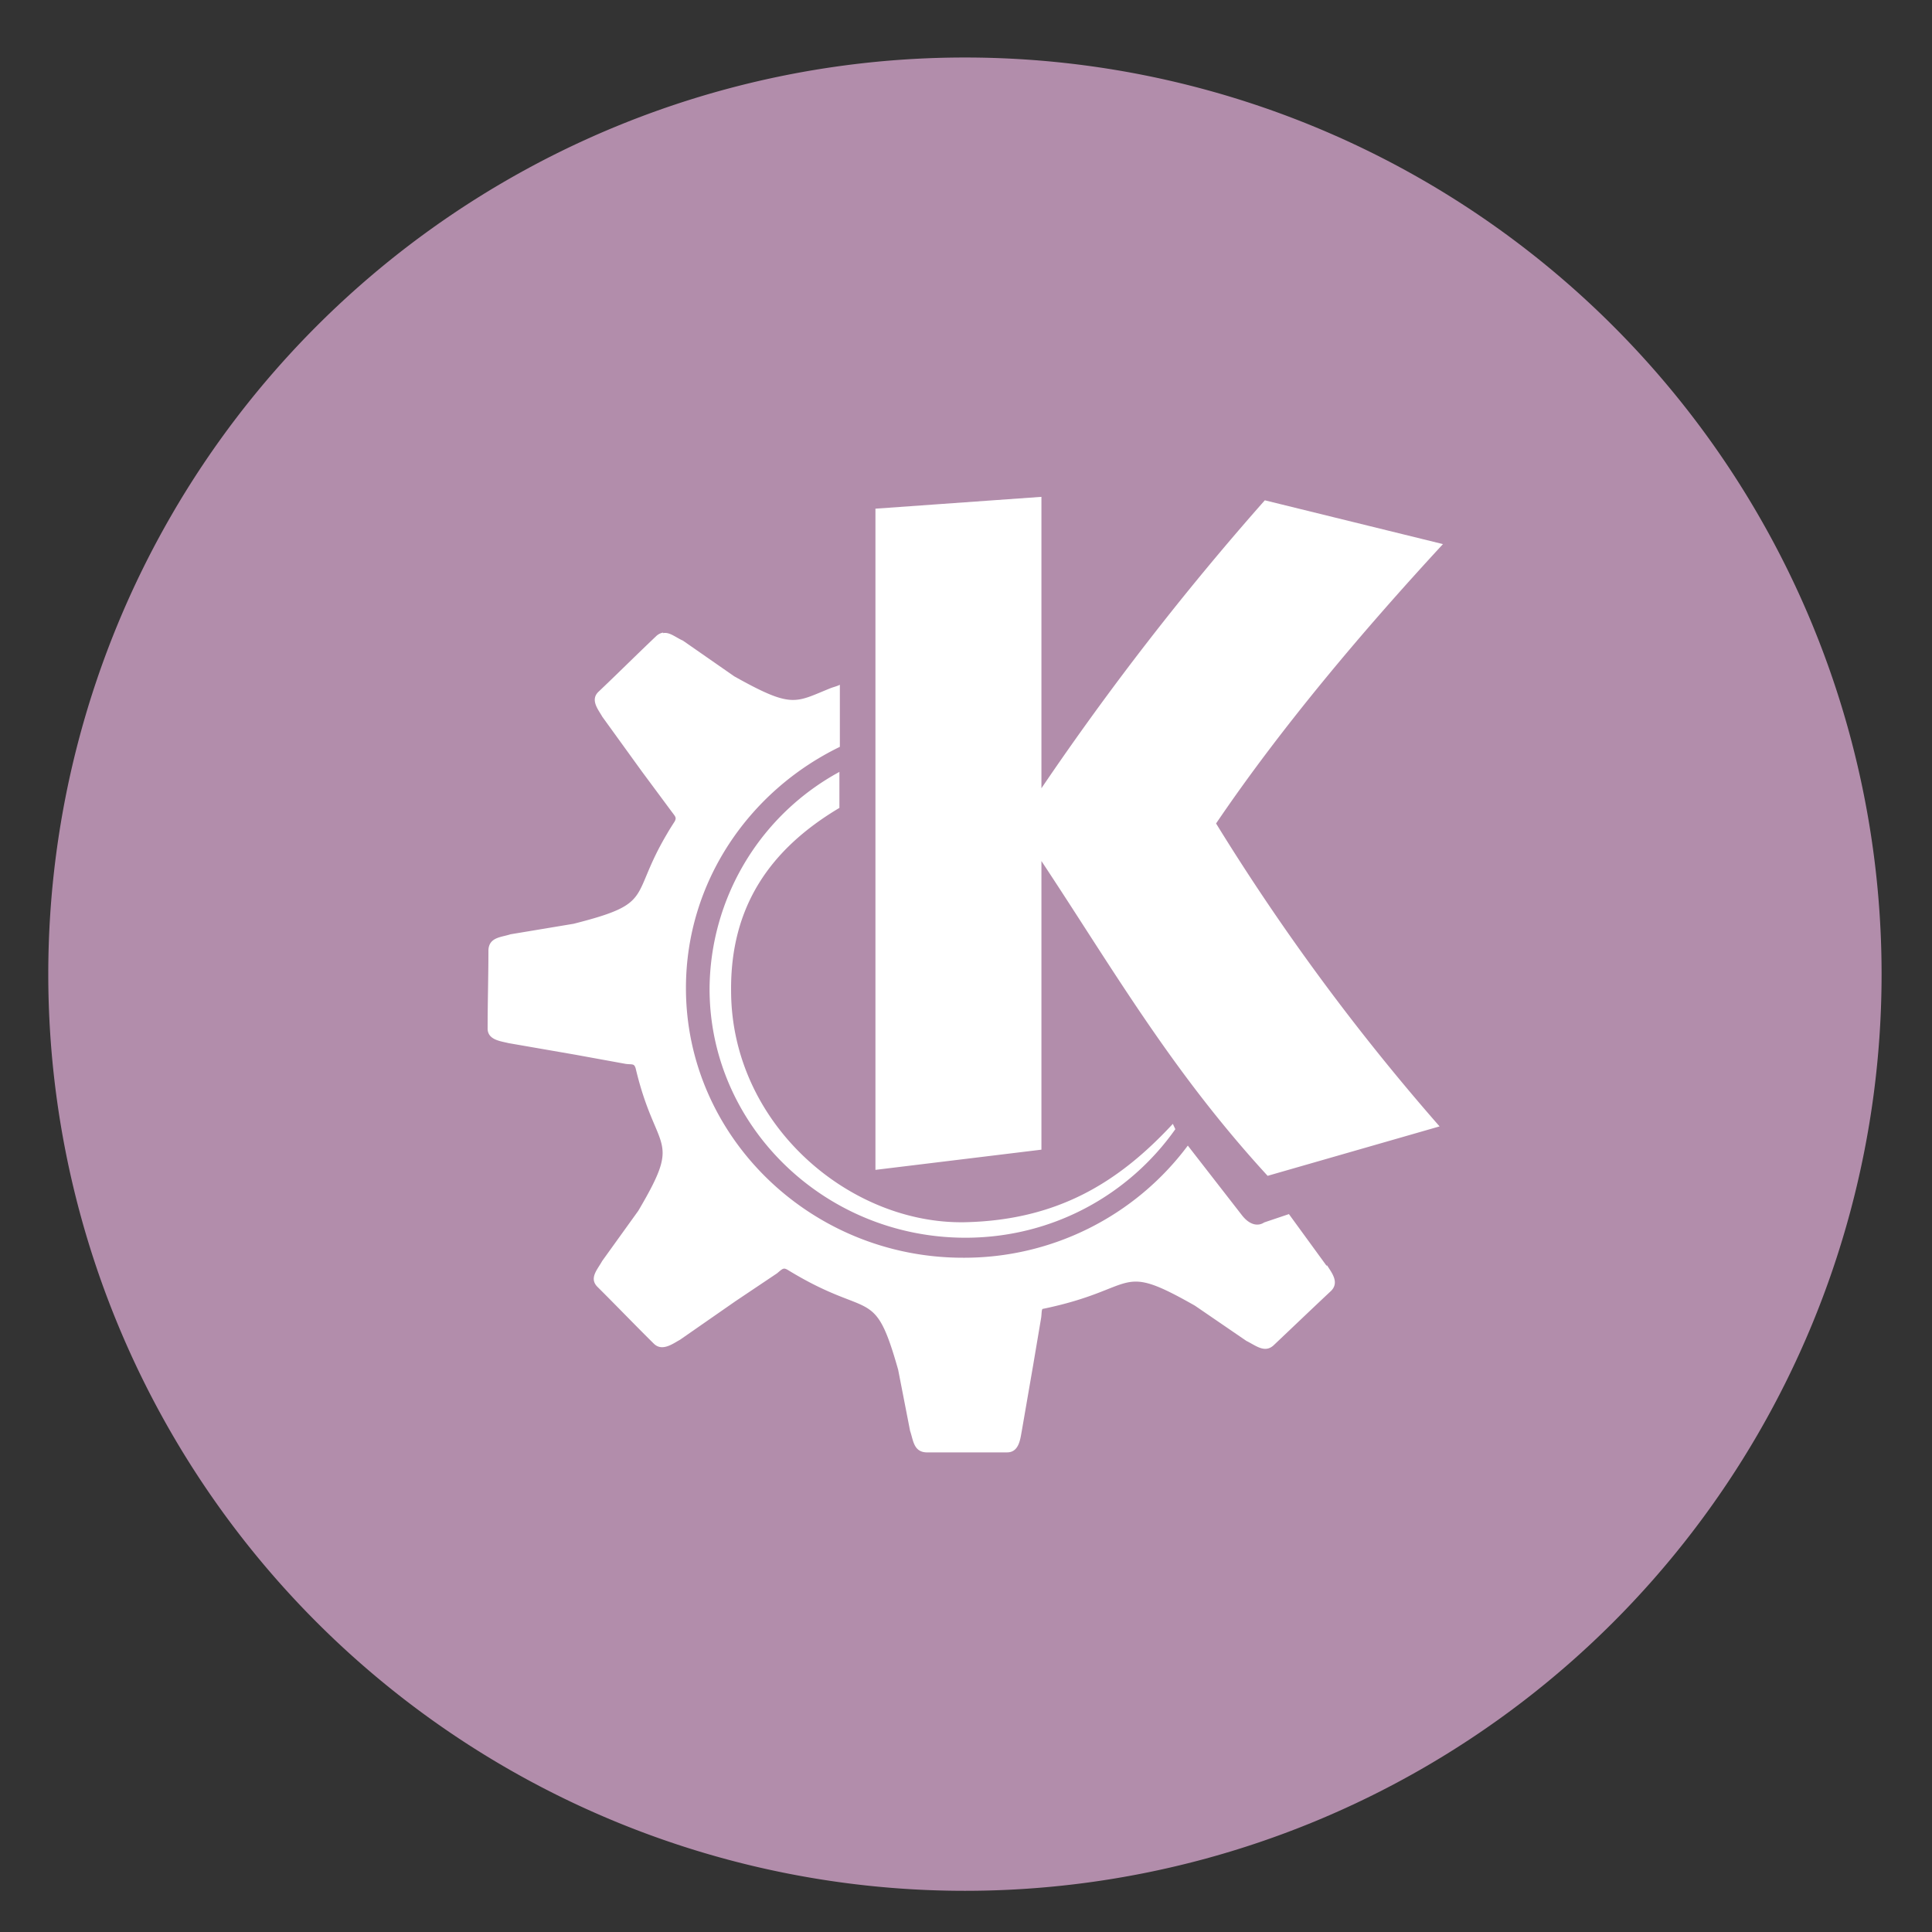 <?xml version="1.0" encoding="UTF-8" standalone="no"?>
<svg
   height="48"
   width="48"
   version="1.1"
   id="svg18"
   sodipodi:docname="about_kde.svg"
   inkscape:version="1.1.2 (0a00cf5339, 2022-02-04)"
   xmlns:inkscape="http://www.inkscape.org/namespaces/inkscape"
   xmlns:sodipodi="http://sodipodi.sourceforge.net/DTD/sodipodi-0.dtd"
   xmlns="http://www.w3.org/2000/svg"
   xmlns:svg="http://www.w3.org/2000/svg"
   xmlns:rdf="http://www.w3.org/1999/02/22-rdf-syntax-ns#"
   xmlns:cc="http://creativecommons.org/ns#"
   xmlns:dc="http://purl.org/dc/elements/1.1/">
  <rect width="100%" height="100%" fill="#333333" stroke="none"/>
  <defs
     id="defs22" />
  <sodipodi:namedview
     pagecolor="#ffffff"
     bordercolor="#666666"
     borderopacity="1"
     objecttolerance="10"
     gridtolerance="10"
     guidetolerance="10"
     inkscape:pageopacity="0"
     inkscape:pageshadow="2"
     inkscape:window-width="1920"
     inkscape:window-height="1031"
     id="namedview20"
     showgrid="true"
     inkscape:zoom="9.8333336"
     inkscape:cx="24.305084"
     inkscape:cy="24.152542"
     inkscape:window-x="0"
     inkscape:window-y="0"
     inkscape:window-maximized="1"
     inkscape:current-layer="svg18"
     inkscape:pagecheckerboard="0">
    <inkscape:grid
       type="xygrid"
       id="grid834" />
  </sodipodi:namedview>
  <path
     id="circle2"
     style="opacity:0.99;fill:#b48ead;fill-opacity:1"
     transform="matrix(1.721 0 0 1.721 -17.229 -30.069)"
     d="M 37.174,31.535 A 13.233,13.233 0 0 1 23.941,44.768 13.233,13.233 0 0 1 10.708,31.535 13.233,13.233 0 0 1 23.941,18.302 13.233,13.233 0 0 1 37.174,31.535 Z" />
  <path
     inkscape:connector-curvature="0"
     d="M 25.874,12.344 21.75,12.638 v 16.427 l 4.124,-0.502 v -7.171 c 1.788,2.699 3.224,5.211 5.62,7.821 l 4.272,-1.228 A 55.795,55.795 0 0 1 30.213,20.459 c 1.62,-2.391 3.653,-4.793 5.637,-6.941 l -4.426,-1.088 a 70.585,70.585 0 0 0 -5.55,7.154 m -9.396,-3.868 a 0.336,0.336 0 0 0 -0.182,0.095 c -0.485,0.46 -0.945,0.919 -1.43,1.379 -0.21,0.205 0.006,0.449 0.098,0.617 l 0.981,1.357 0.734,0.99 c 0.104,0.14 0.135,0.157 0.081,0.258 -0.067,0.104 -0.121,0.188 -0.182,0.294 -0.953,1.603 -0.286,1.727 -2.327,2.245 l -1.567,0.261 c -0.23,0.076 -0.533,0.07 -0.549,0.392 0,0.645 -0.02,1.289 -0.02,1.934 -0.011,0.3 0.322,0.328 0.519,0.378 l 1.665,0.289 1.247,0.227 c 0.168,0.022 0.207,-0.017 0.247,0.112 0.51,2.15 1.177,1.654 0.065,3.538 l -0.897,1.247 c -0.118,0.216 -0.336,0.429 -0.112,0.648 0.471,0.468 0.922,0.939 1.396,1.407 0.21,0.205 0.479,-0.006 0.65,-0.098 l 1.379,-0.959 1.032,-0.692 c 0.14,-0.118 0.16,-0.146 0.266,-0.084 2.066,1.264 2.139,0.353 2.742,2.478 l 0.297,1.522 c 0.079,0.224 0.084,0.519 0.401,0.533 h 2.01 c 0.3,0 0.328,-0.345 0.364,-0.533 l 0.28,-1.62 0.202,-1.197 c 0.014,-0.115 0.008,-0.174 0.031,-0.213 2.422,-0.499 1.822,-1.2 3.79,-0.081 l 1.278,0.875 c 0.235,0.115 0.46,0.317 0.684,0.101 0.474,-0.449 0.945,-0.9 1.421,-1.346 0.213,-0.216 0.003,-0.463 -0.098,-0.628 h -0.02 l -0.931,-1.278 -0.614,0.207 c -0.157,0.104 -0.364,0.064 -0.552,-0.177 l -1.346,-1.732 a 6.93,6.93 0 0 1 -5.587,2.786 c -3.787,0 -6.882,-3.011 -6.882,-6.7 0,-2.624 1.561,-4.894 3.824,-5.993 v -1.542 c -0.076,0.039 -0.168,0.059 -0.23,0.084 -0.886,0.356 -0.942,0.519 -2.391,-0.292 l -1.278,-0.889 c -0.179,-0.078 -0.336,-0.224 -0.499,-0.185 m 4.39,3.445 a 6.175,6.175 0 0 0 -3.229,5.391 c 0,3.4 2.851,6.184 6.358,6.184 2.167,0 4.067,-1.071 5.214,-2.697 l -0.062,-0.132 c -1.346,1.452 -2.862,2.394 -5.172,2.444 -2.876,0.05 -5.789,-2.444 -5.803,-5.733 -0.025,-2.119 0.981,-3.543 2.691,-4.561 v -0.891"
     id="path28-3-6"
     style="fill:#ffffff;fill-rule:evenodd;stroke-width:2.803" />
</svg>
